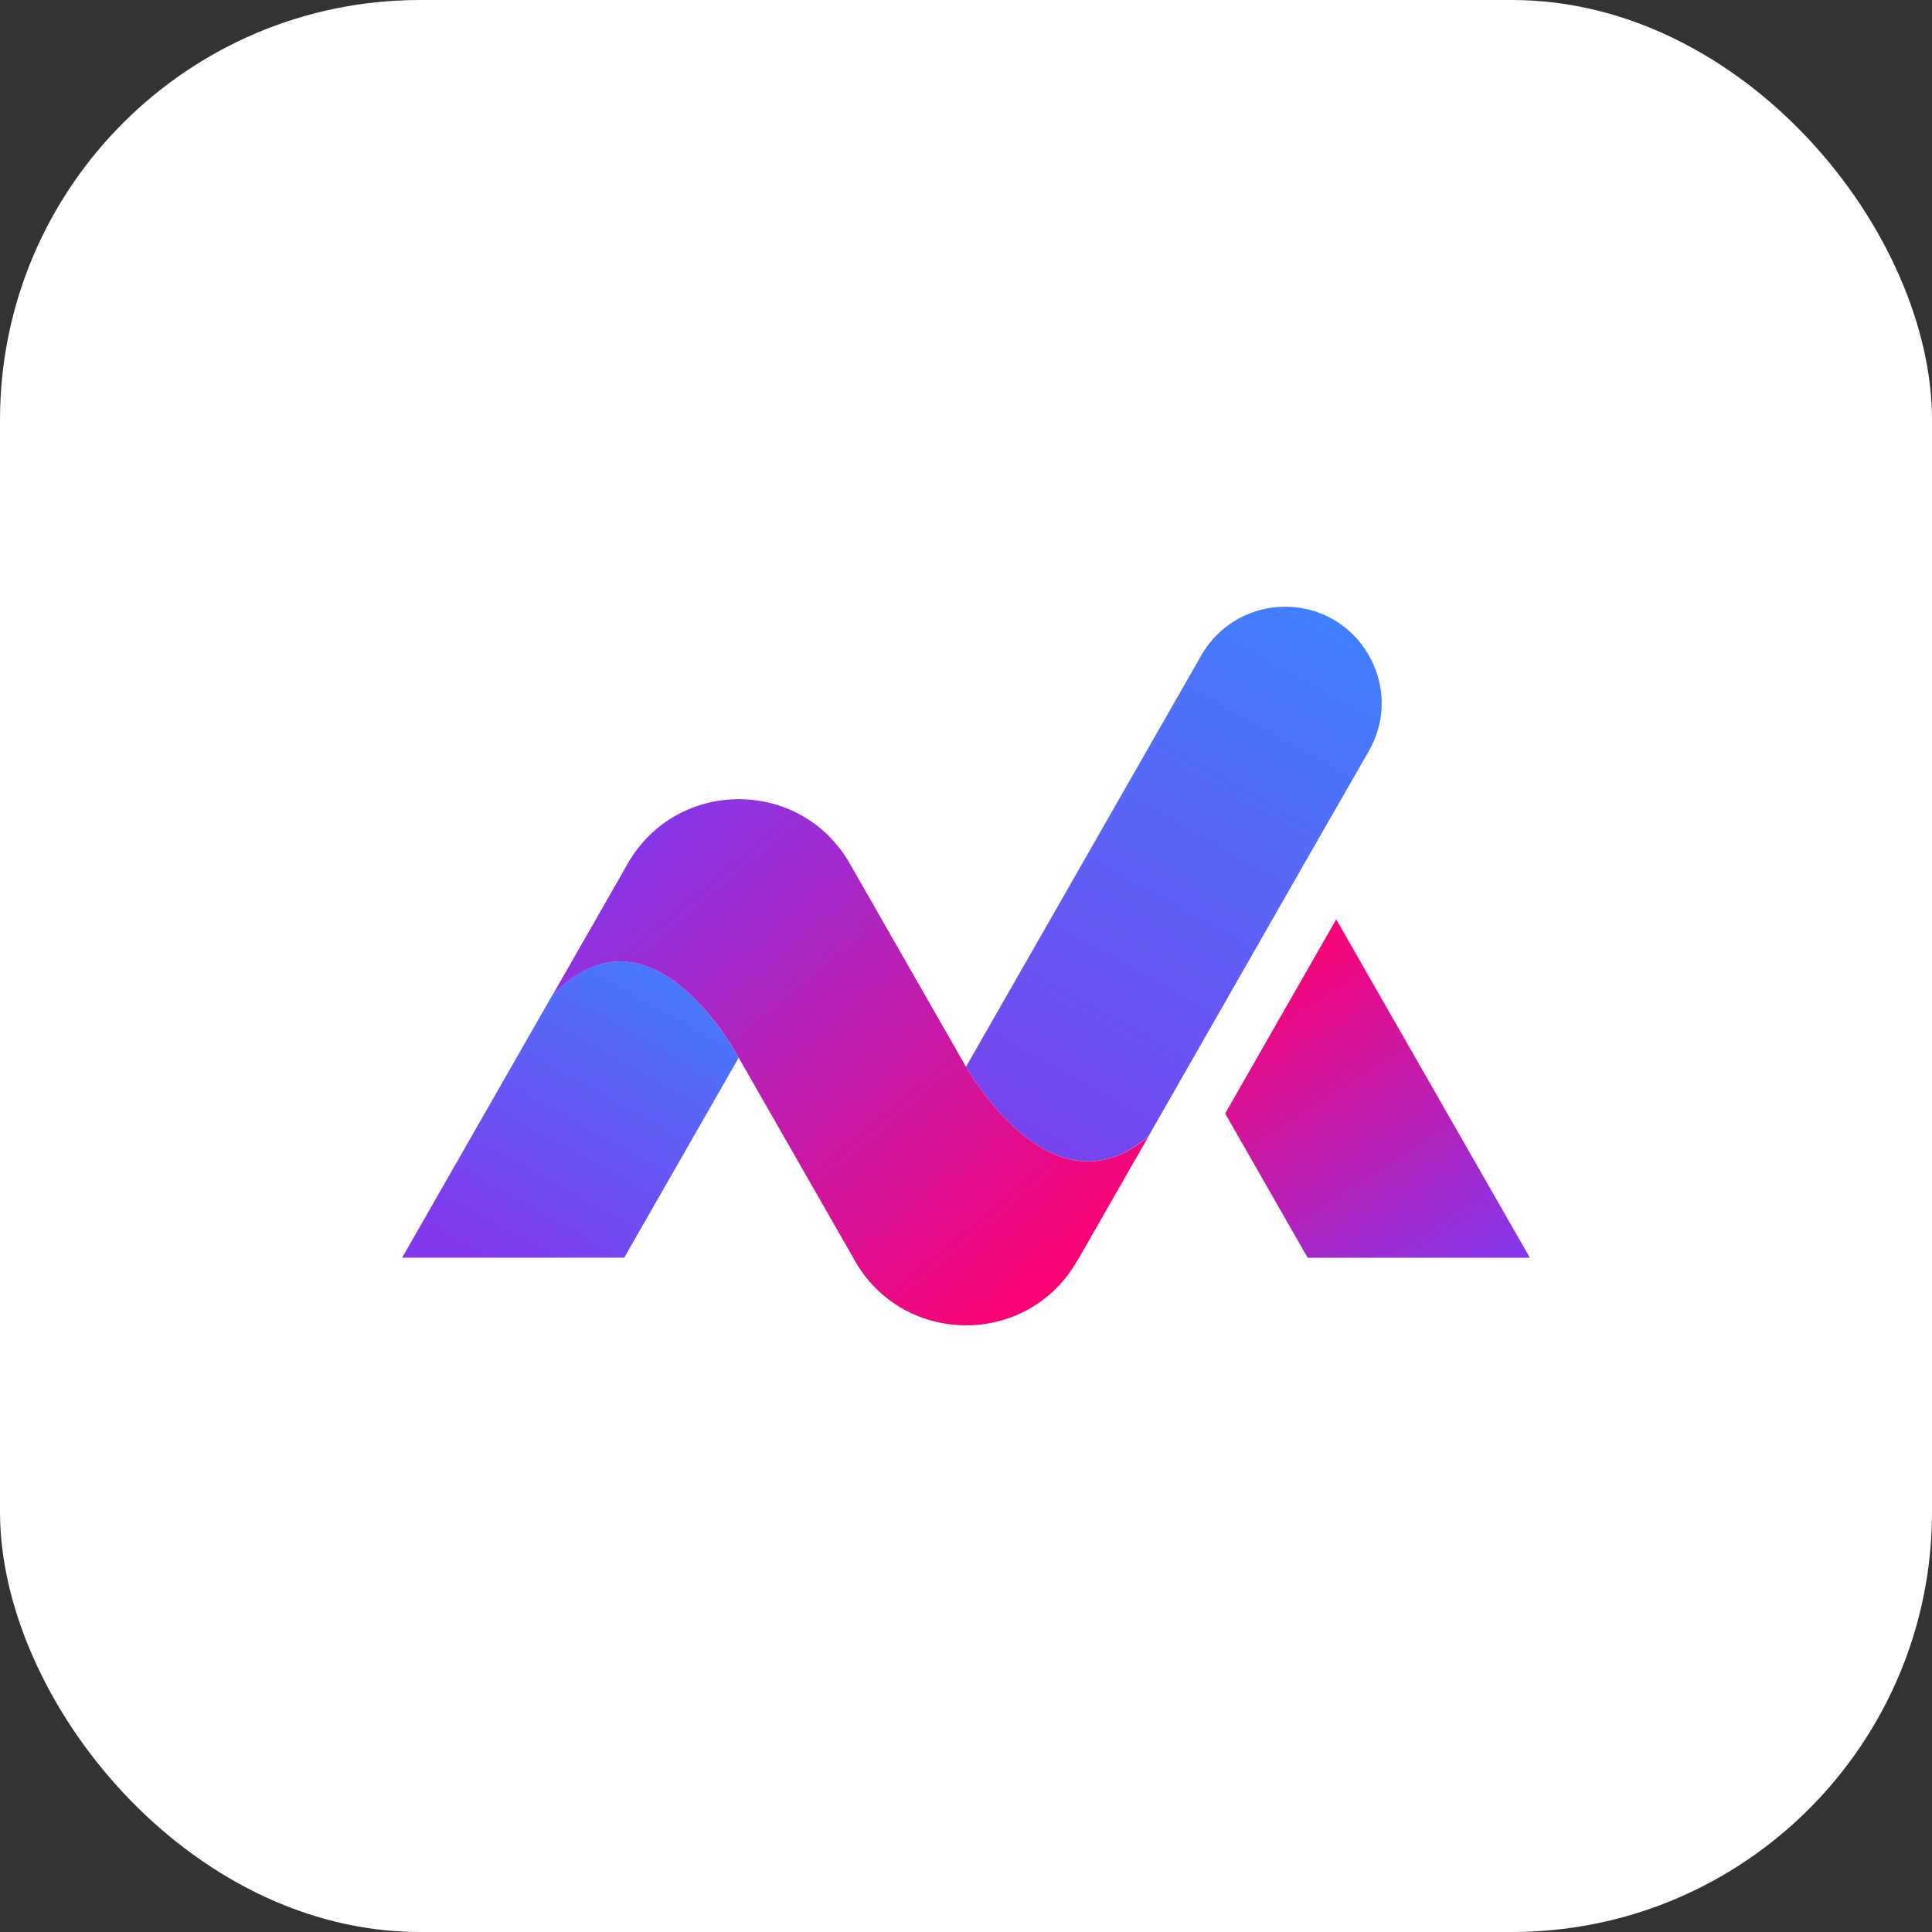 <svg id="Layer_1" data-name="Layer 1" xmlns="http://www.w3.org/2000/svg" xmlns:xlink="http://www.w3.org/1999/xlink" viewBox="0 0 1024 1024"><rect x="0" y="0" width="1024" height="1024" fill="#333333" stroke="none"/><defs><style>.cls-1{fill:#fff;}.cls-2{fill:url(#linear-gradient);}.cls-3{fill:url(#linear-gradient-2);}.cls-4{fill:url(#linear-gradient-3);}.cls-5{fill:#312783;}.cls-6{fill:url(#linear-gradient-4);}</style><linearGradient id="linear-gradient" x1="268.06" y1="675.08" x2="373.36" y2="486.23" gradientUnits="userSpaceOnUse"><stop offset="0" stop-color="#8338ec"/><stop offset="1" stop-color="#3a86ff"/></linearGradient><linearGradient id="linear-gradient-2" x1="517.16" y1="663.43" x2="723.17" y2="294.9" xlink:href="#linear-gradient"/><linearGradient id="linear-gradient-3" x1="771.35" y1="687.96" x2="656.9" y2="508.27" gradientUnits="userSpaceOnUse"><stop offset="0" stop-color="#8338ec"/><stop offset="1" stop-color="#ff006e"/></linearGradient><linearGradient id="linear-gradient-4" x1="337.52" y1="429.38" x2="560.7" y2="696.34" xlink:href="#linear-gradient-3"/></defs><rect class="cls-1" width="1024" height="1024" rx="222.62"/><path class="cls-2" d="M292.85,527.31l-.06.05L213.13,666.62H330.84l60.67-106S345.47,473,292.85,527.31Z"/><path class="cls-3" d="M691.3,457.73l34.19-59.65c19.51-34.08-5.1-76.49-44.4-76.49a51.16,51.16,0,0,0-44.34,25.69l-4.31,7.54L573.59,457.73,512,565.41c10,16.74,50.37,76.35,96.67,36.89l23.82-41.65Z"/><polygon class="cls-4" points="708.23 487.28 649.37 590.18 693.07 666.64 810.87 666.64 708.23 487.28"/><path class="cls-5" d="M509.56,561.23h0l.09.15Z"/><path class="cls-5" d="M512,565.41l-.06-.11.06.11Z"/><path class="cls-6" d="M512,565.41h0l-.06-.11-2.24-3.92-.09-.15-59.19-103.5c-26-45.53-91.63-45.53-117.71,0l-10.27,18-29.54,51.6c52.62-54.27,98.66,33.34,98.66,33.34l60.68,106,.9,1.65c26.09,45.53,91.75,45.53,117.77-.06l1-1.59,7.6-13.29,29.19-51C562.32,641.76,522,582.15,512,565.41Z"/></svg>